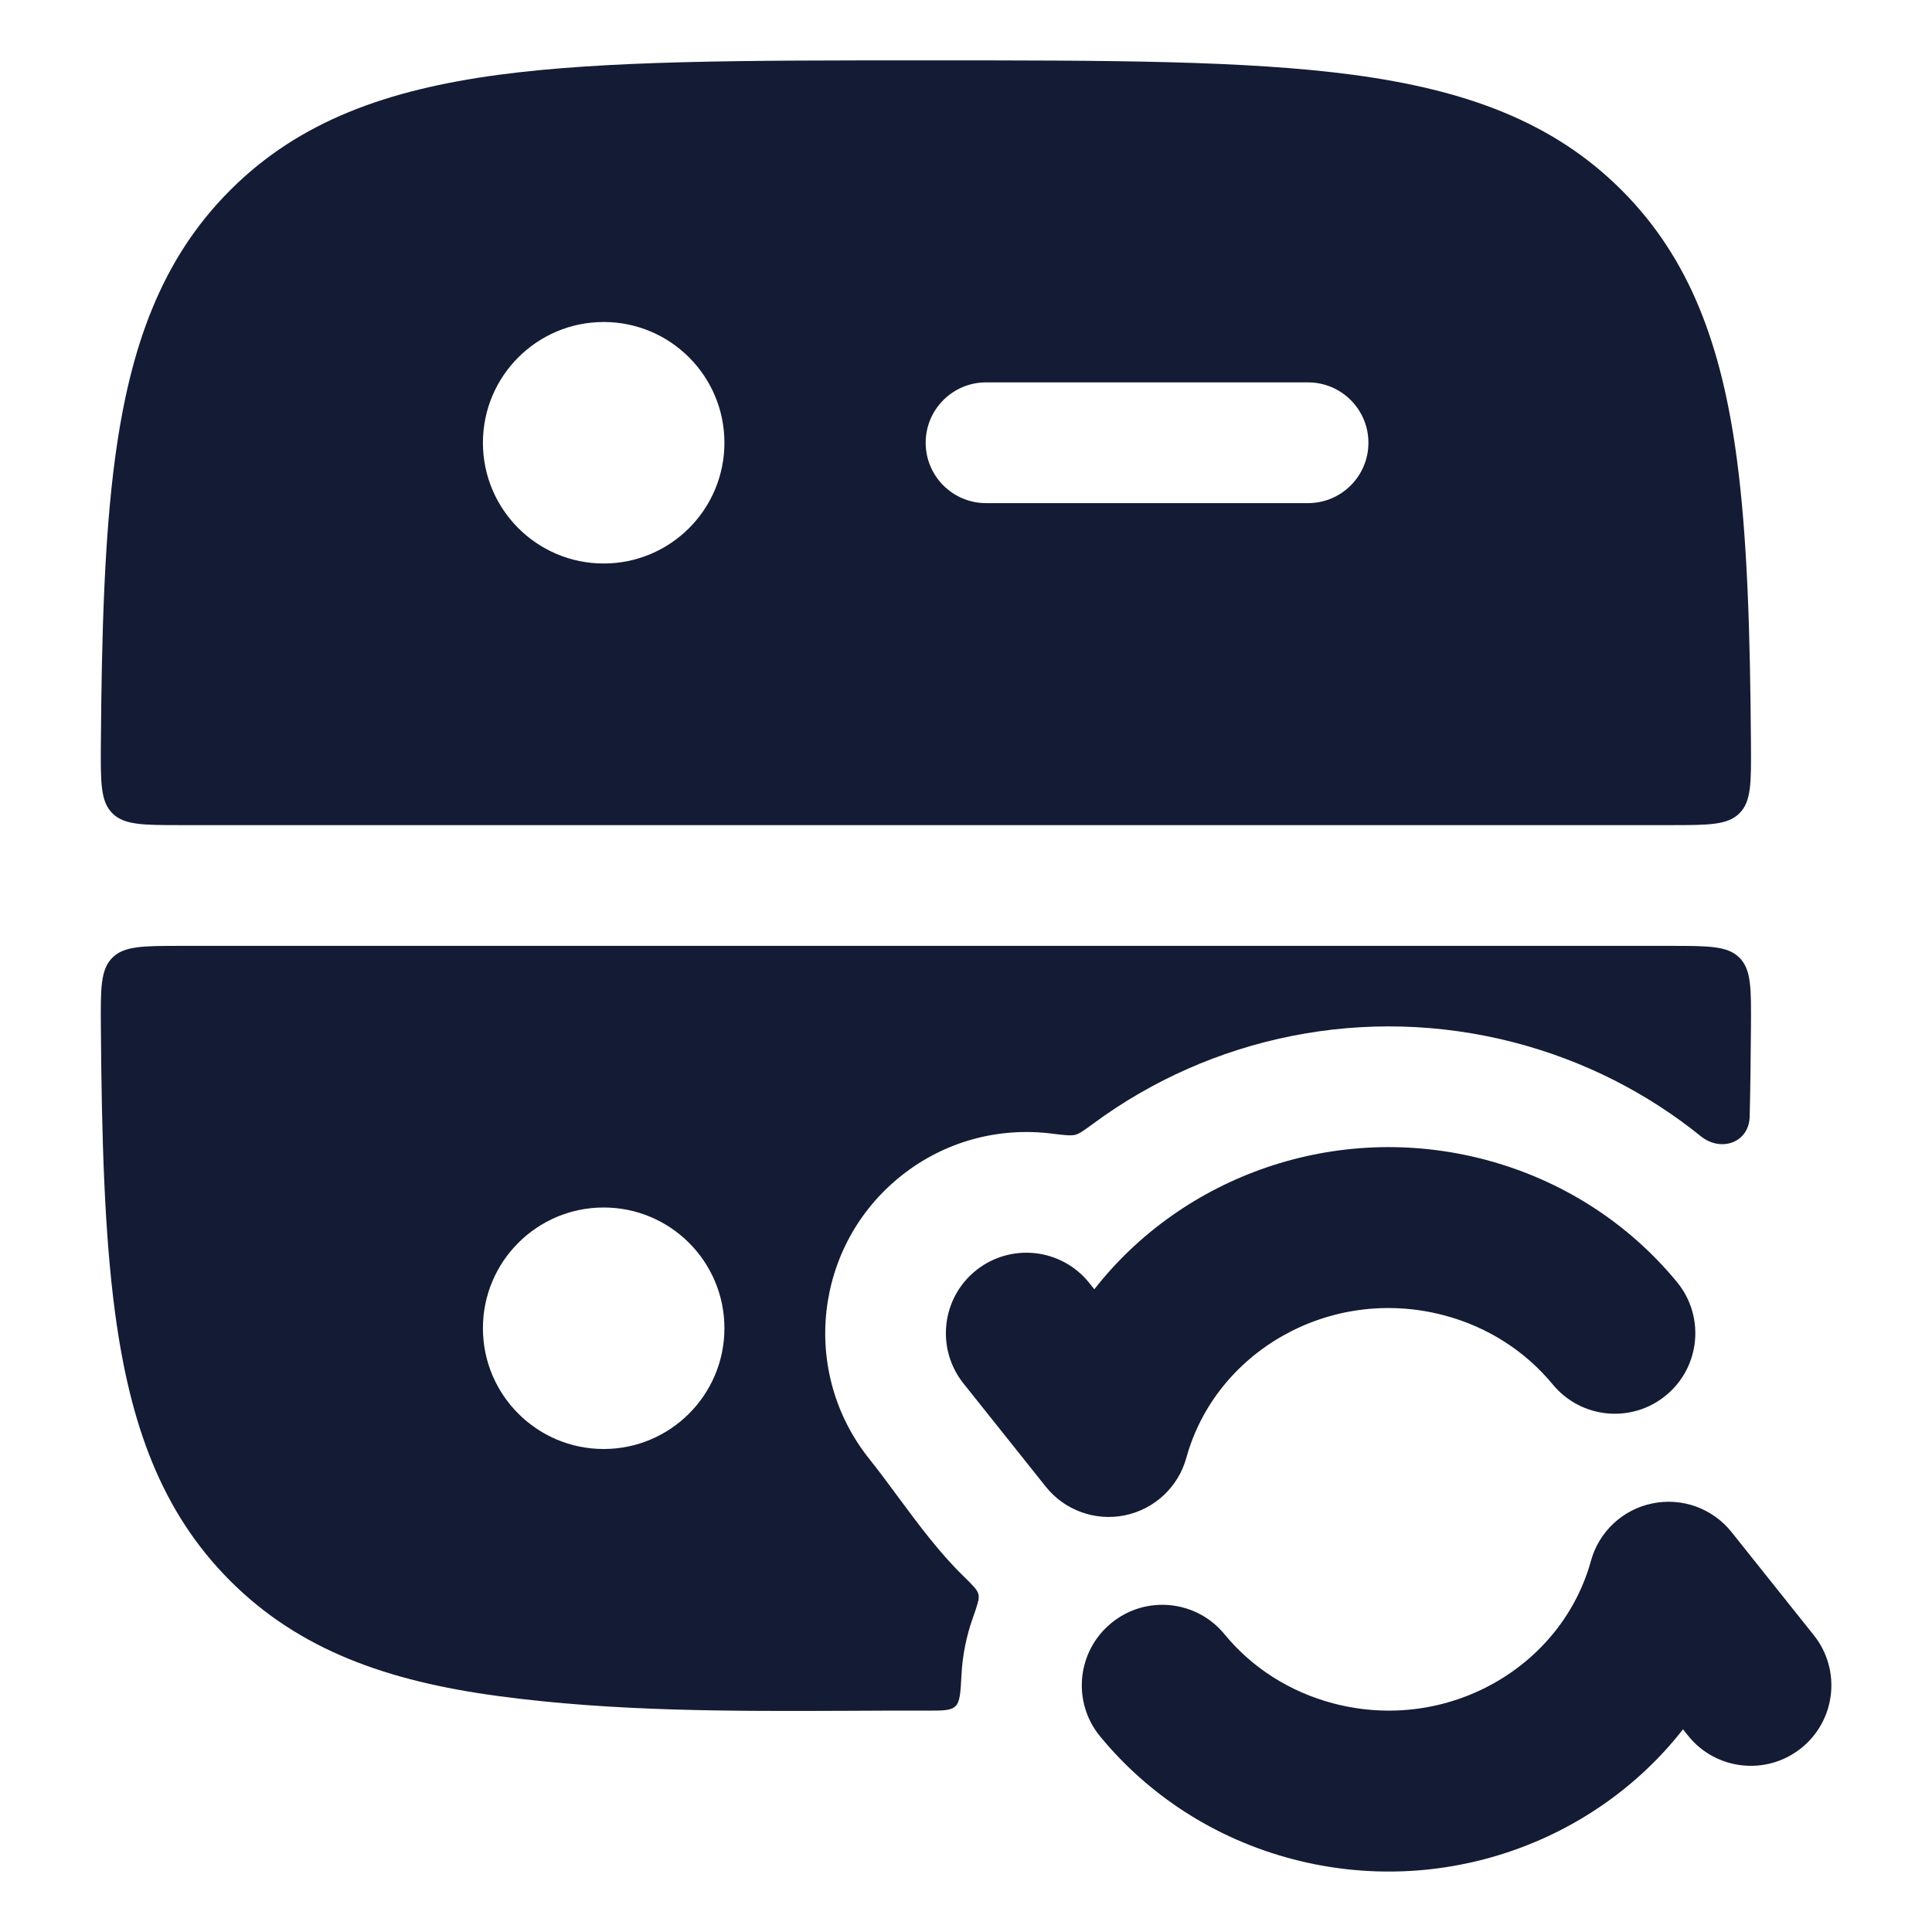 <svg width="24" height="24" viewBox="0 0 24 24" fill="none" xmlns="http://www.w3.org/2000/svg">
<path fill-rule="evenodd" clip-rule="evenodd" d="M11.559 0.75H11.445C9.253 0.75 7.532 0.75 6.189 0.93C4.811 1.116 3.719 1.503 2.861 2.361C2.002 3.219 1.615 4.311 1.43 5.688C1.299 6.664 1.263 7.839 1.253 9.249C1.25 9.719 1.248 9.955 1.395 10.102C1.541 10.25 1.778 10.25 2.251 10.25H20.753C21.226 10.25 21.463 10.25 21.609 10.102C21.756 9.955 21.754 9.719 21.751 9.249C21.741 7.839 21.705 6.664 21.574 5.688C21.389 4.311 21.002 3.219 20.143 2.361C19.285 1.503 18.192 1.116 16.815 0.93C15.472 0.75 13.75 0.75 11.559 0.75ZM5.999 5.5C5.999 4.672 6.671 4 7.499 4C8.328 4 8.999 4.672 8.999 5.5C8.999 6.328 8.328 7 7.499 7C6.671 7 5.999 6.328 5.999 5.5ZM11.499 5.5C11.499 5.086 11.835 4.75 12.249 4.75L16.249 4.75C16.663 4.75 16.999 5.086 16.999 5.5C16.999 5.914 16.663 6.25 16.249 6.25L12.249 6.25C11.835 6.25 11.499 5.914 11.499 5.5Z" fill="#141B34"/>
<path fill-rule="evenodd" clip-rule="evenodd" d="M20.753 11.75H2.251C1.778 11.75 1.541 11.75 1.395 11.898C1.248 12.045 1.25 12.28 1.253 12.751C1.263 14.161 1.299 15.336 1.43 16.312C1.615 17.689 2.002 18.781 2.861 19.639C3.719 20.497 4.811 20.884 6.189 21.069C7.636 21.264 9.11 21.258 10.573 21.252C10.888 21.25 11.202 21.249 11.516 21.25C11.712 21.25 11.81 21.251 11.868 21.196C11.926 21.141 11.932 21.029 11.944 20.805C11.956 20.565 12.004 20.326 12.085 20.098C12.14 19.941 12.168 19.863 12.155 19.806C12.142 19.749 12.084 19.693 11.97 19.581C11.669 19.288 11.41 18.938 11.156 18.595C11.037 18.433 10.918 18.273 10.797 18.121C9.936 17.042 10.113 15.469 11.193 14.608C11.74 14.171 12.414 14.002 13.058 14.081C13.22 14.101 13.301 14.111 13.357 14.097C13.413 14.082 13.471 14.039 13.589 13.952C15.041 12.883 16.954 12.466 18.815 12.951C19.685 13.178 20.467 13.581 21.127 14.114C21.379 14.318 21.728 14.194 21.735 13.87C21.744 13.515 21.748 13.142 21.751 12.751C21.754 12.28 21.756 12.045 21.609 11.898C21.463 11.75 21.226 11.75 20.753 11.75ZM7.499 15C6.671 15 5.999 15.671 5.999 16.5C5.999 17.328 6.671 18 7.499 18C8.327 18 8.999 17.328 8.999 16.5C8.999 15.671 8.327 15 7.499 15Z" fill="#141B34"/>
<path fill-rule="evenodd" clip-rule="evenodd" d="M13.594 16.016C14.696 14.606 16.595 13.923 18.434 14.402C19.412 14.657 20.238 15.204 20.832 15.926C21.183 16.353 21.122 16.983 20.695 17.334C20.269 17.685 19.639 17.624 19.288 17.197C18.956 16.795 18.493 16.484 17.93 16.337C16.516 15.969 15.1 16.792 14.737 18.11C14.637 18.472 14.342 18.748 13.973 18.824C13.605 18.899 13.225 18.762 12.991 18.468L11.968 17.185C11.624 16.753 11.695 16.124 12.126 15.78C12.558 15.436 13.187 15.506 13.532 15.938L13.594 16.016ZM20.526 18.676C20.158 18.751 19.863 19.027 19.763 19.39C19.4 20.707 17.984 21.53 16.57 21.162C16.007 21.015 15.542 20.704 15.211 20.301C14.861 19.874 14.23 19.812 13.804 20.163C13.377 20.514 13.315 21.144 13.666 21.57C14.261 22.294 15.087 22.842 16.066 23.097C17.905 23.576 19.805 22.893 20.907 21.482L20.969 21.56C21.313 21.991 21.942 22.062 22.374 21.717C22.806 21.372 22.876 20.743 22.531 20.312L21.509 19.031C21.274 18.737 20.894 18.6 20.526 18.676Z" fill="#141B34"/>
</svg>
